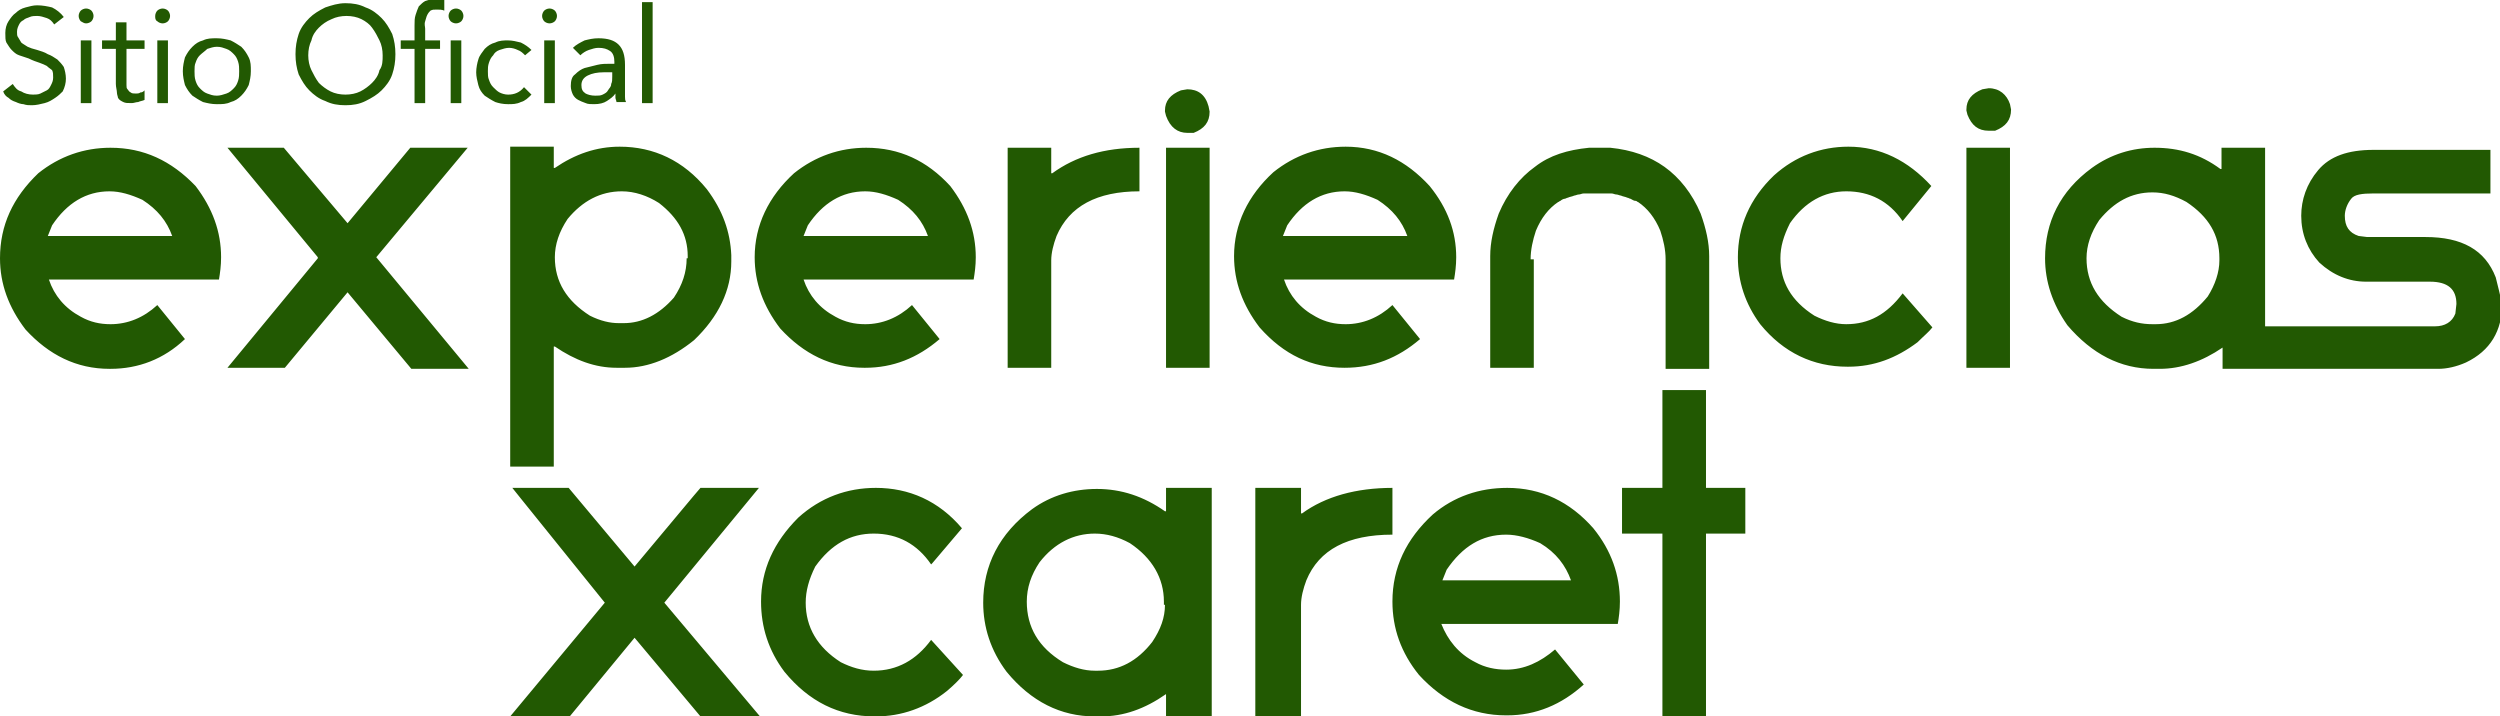 <svg xmlns="http://www.w3.org/2000/svg" width="235.2" height="67.4" viewBox="0 0 235.2 67.4"><path fill="#225902" d="M111.7 12.5h.6c1-.4 1.5-1 1.5-2l-.1-.5c-.3-1.1-1-1.6-2-1.6l-.6.1c-1 .4-1.5 1-1.5 1.9v.1l.1.4c.4 1.1 1.1 1.6 2 1.6zM144 24.4c0-.9.2-1.8.5-2.7.5-1.2 1.2-2.1 2.1-2.7.1 0 .1-.1.2-.1.1-.1.3-.2.4-.2.1 0 .2-.1.3-.1.2-.1.4-.1.6-.2.1 0 .3-.1.4-.1.2 0 .3-.1.5-.1h2.6c.2 0 .3.1.5.1.1 0 .3.1.4.1.2.1.4.1.6.2.1 0 .2.1.3.1.2.1.3.2.5.2.1 0 .1.1.2.1.9.6 1.6 1.5 2.1 2.7.3.9.5 1.8.5 2.7v10.3h4.1V24.1c0-1.3-.3-2.6-.8-4-.8-1.9-2-3.4-3.4-4.4-1.4-1-3.1-1.6-5.1-1.8h-2c-2 .2-3.7.7-5.1 1.8-1.4 1-2.6 2.5-3.4 4.4-.5 1.4-.8 2.7-.8 4v10.5h4.1V24.4zm-34.3-10.5h4.1v20.7h-4.1zM98.9 24.5c0-.7.2-1.5.5-2.3 1.2-2.8 3.8-4.2 7.8-4.2v-4.1c-3.3 0-6 .8-8.2 2.4h-.1v-2.4h-4.1v20.7h4.1V24.5zM10.4 13.9c-2.5 0-4.8.8-6.8 2.4-2.4 2.3-3.6 4.9-3.6 8 0 2.4.8 4.6 2.4 6.7 2.2 2.4 4.8 3.7 7.9 3.7h.1c2.6 0 5-.9 7-2.8l-2.6-3.2c-1.3 1.2-2.8 1.8-4.4 1.8-1 0-1.9-.2-2.8-.7-1.5-.8-2.5-2-3-3.5h16c.1-.6.2-1.3.2-2.1 0-2.4-.8-4.6-2.4-6.7-2.3-2.4-4.9-3.6-8-3.6zm-5.9 8.3l.4-1c1.4-2.1 3.2-3.2 5.4-3.2 1 0 2 .3 3.1.8 1.4.9 2.3 2 2.8 3.4H4.5zm105.1 25.9c-2-1.4-4.1-2.1-6.4-2.1-2.2 0-4.3.6-6.1 1.9-3.1 2.3-4.6 5.3-4.6 8.8 0 2.3.7 4.5 2.2 6.5 2.3 2.8 5.1 4.2 8.3 4.2h.6c2.1 0 4.1-.7 6.1-2.1v2.1h4.3V45.9h-4.3v2.2zm0 8.8c0 1.2-.4 2.3-1.2 3.5-1.4 1.8-3.1 2.7-5.1 2.7h-.3c-1 0-2-.3-3-.8-2.3-1.4-3.4-3.3-3.4-5.7 0-1.3.4-2.5 1.2-3.7 1.4-1.8 3.2-2.7 5.2-2.7 1.1 0 2.2.3 3.3.9 2.1 1.4 3.2 3.3 3.2 5.5v.3zm75.4-43h4.1v20.7H185zm-24.5 22.8h-4.1v9.2h-3.8v4.3h3.8v17.2h4.1V50.2h3.7v-4.3h-3.7zm13.2-6.2c-1 0-2-.3-3-.8-2.2-1.4-3.2-3.2-3.2-5.4 0-1.1.3-2.1.9-3.3 1.4-2 3.2-3 5.3-3 2.2 0 4 .9 5.3 2.8l2.7-3.3c-2.2-2.4-4.8-3.7-7.8-3.7-2.6 0-5 .9-7 2.7-2.3 2.2-3.4 4.8-3.4 7.7 0 2.3.7 4.4 2.1 6.3 2.2 2.7 5 4 8.2 4h.1c2.4 0 4.5-.8 6.5-2.3.6-.6 1.1-1 1.4-1.4l-2.8-3.2c-1.5 2-3.2 2.9-5.3 2.9zm61.1-4.4c-1-2.6-3.2-3.8-6.6-3.8h-5.5l-.8-.1c-.9-.3-1.3-.9-1.3-1.9 0-.5.2-1.1.6-1.6.3-.4 1-.5 2.1-.5h11v-4.1h-11c-2.4 0-4.1.6-5.2 1.9-1.1 1.3-1.6 2.8-1.6 4.3 0 1.7.6 3.2 1.7 4.4 1.3 1.2 2.8 1.8 4.4 1.8h6c1.7 0 2.5.7 2.5 2.1l-.1.9c-.3.8-1 1.2-1.9 1.2h-16V13.9H209v2h-.1c-1.9-1.4-3.9-2-6.2-2-2.1 0-4.1.6-5.9 1.9-3 2.2-4.4 5.1-4.4 8.5 0 2.2.7 4.3 2.1 6.3 2.3 2.7 5 4.1 8.1 4.1h.6c2 0 4-.7 5.9-2v2h20.3c.8 0 1.7-.2 2.6-.6 2.3-1.1 3.4-3 3.4-5.5-.2-.9-.4-1.7-.6-2.5zm-26-1.6c0 1.1-.4 2.3-1.1 3.4-1.4 1.7-3 2.6-4.9 2.6h-.3c-1 0-1.9-.2-2.9-.7-2.2-1.4-3.3-3.2-3.3-5.5 0-1.2.4-2.4 1.2-3.6 1.4-1.7 3-2.6 5-2.6 1.1 0 2.1.3 3.2.9 2.1 1.4 3.1 3.1 3.1 5.3v.2zM187.1 8.3l-.6.1c-1 .4-1.5 1-1.5 1.9v.1l.1.4c.4 1 1 1.5 2 1.5h.6c1-.4 1.5-1 1.5-2l-.1-.5c-.3-.9-1-1.5-2-1.5zm-60.6 26.3c2.7 0 5-.9 7.1-2.7l-2.6-3.2c-1.3 1.2-2.8 1.8-4.4 1.8-1 0-1.9-.2-2.8-.7-1.5-.8-2.5-2-3-3.5h16c.1-.6.2-1.3.2-2.1 0-2.4-.8-4.6-2.5-6.7-2.2-2.4-4.8-3.7-7.9-3.7-2.5 0-4.8.8-6.8 2.4-2.4 2.2-3.7 4.9-3.7 7.9 0 2.4.8 4.6 2.4 6.7 2.3 2.6 4.9 3.8 8 3.8zm-5.4-13.4c1.4-2.1 3.2-3.2 5.4-3.2 1 0 2 .3 3.1.8 1.4.9 2.3 2 2.8 3.4h-11.7l.4-1zm-33.5 39c-1.4 1.9-3.2 2.9-5.4 2.9-1.1 0-2.1-.3-3.1-.8-2.2-1.4-3.3-3.3-3.3-5.6 0-1.1.3-2.2.9-3.4 1.5-2.1 3.3-3.1 5.5-3.1 2.3 0 4.1 1 5.4 2.9l.1-.1 2.8-3.3c-2.2-2.6-5-3.8-8.1-3.8-2.7 0-5.2.9-7.3 2.8-2.3 2.3-3.5 4.9-3.5 7.9 0 2.4.7 4.6 2.2 6.6 2.3 2.8 5.1 4.2 8.5 4.2h.1c2.4 0 4.7-.8 6.7-2.4.7-.6 1.2-1.1 1.5-1.5l-3-3.3zm-6.1-46.3c-2.5 0-4.8.8-6.8 2.4-2.4 2.2-3.7 4.9-3.7 7.9 0 2.4.8 4.6 2.4 6.7 2.2 2.4 4.8 3.7 7.9 3.7h.1c2.6 0 4.9-.9 7-2.7l-2.6-3.2c-1.3 1.2-2.8 1.8-4.4 1.8-1 0-1.9-.2-2.8-.7-1.5-.8-2.5-2-3-3.5h16c.1-.6.2-1.3.2-2.1 0-2.4-.8-4.6-2.4-6.7-2.2-2.4-4.8-3.6-7.9-3.6zm-5.9 8.3l.4-1c1.4-2.1 3.2-3.2 5.4-3.2 1 0 2 .3 3.1.8 1.4.9 2.3 2 2.8 3.4H75.6zm66.2 23.7c-2.6 0-5 .8-7 2.5-2.5 2.3-3.8 5-3.8 8.2 0 2.5.8 4.8 2.5 6.9 2.3 2.5 5 3.8 8.2 3.8h.1c2.7 0 5.1-1 7.2-2.9l-2.7-3.3c-1.4 1.2-2.9 1.9-4.6 1.9-1 0-2-.2-2.9-.7-1.6-.8-2.6-2.1-3.2-3.6h16.6c.1-.6.2-1.3.2-2.1 0-2.5-.8-4.8-2.5-6.9-2.2-2.5-4.9-3.8-8.1-3.8zm-6.1 8.7l.4-1c1.5-2.2 3.3-3.3 5.6-3.3 1 0 2.1.3 3.2.8 1.5.9 2.4 2.1 2.9 3.5h-12.1zm-4.7-8.7c-3.4 0-6.3.8-8.5 2.4h-.1v-2.4h-4.3v21.5h4.3V56.9c0-.7.2-1.5.5-2.3 1.2-2.9 3.9-4.3 8.1-4.3v-4.4zM62.5 56.7l8.9-10.8h-5.5l-.6.7-5.6 6.7-6.2-7.4h-5.3l.8 1 7.9 9.8L48 67.4h5.6l6.1-7.4 6.2 7.4h5.6zM35.4 24.2L44 13.9h-5.4l-.5.6-5.4 6.5-6-7.1h-5.3l8.5 10.3v.1l-8.5 10.3h5.4l5.9-7.1 6 7.2h5.4zm31.1-6.4c-2.2-2.7-5-4-8.2-4-2.2 0-4.2.7-6.1 2h-.1v-2H48v30.1h4.1V32.6h.1c1.9 1.3 3.8 2 5.8 2h.8c2.2 0 4.4-.9 6.5-2.6 2.3-2.2 3.5-4.7 3.5-7.4V24c-.1-2.2-.8-4.2-2.3-6.2zm-1.9 6.5c0 1.3-.4 2.5-1.2 3.7-1.4 1.6-3 2.4-4.7 2.4h-.5c-.8 0-1.7-.2-2.7-.7-2.2-1.4-3.3-3.2-3.3-5.5 0-1.2.4-2.4 1.2-3.6 1.4-1.7 3.1-2.6 5.1-2.6 1.2 0 2.4.4 3.5 1.1 1.8 1.4 2.7 3 2.7 5v.2zM5.1 2.3c-.2-.3-.4-.5-.7-.6-.3-.1-.6-.2-.9-.2-.2 0-.5 0-.7.1-.2.1-.4.1-.6.3-.2.1-.3.2-.4.4-.1.2-.2.4-.2.7 0 .2 0 .4.1.5.1.2.2.3.3.5.1.1.3.2.6.4.2.1.5.2.9.3.3.1.7.2 1 .4.3.1.6.3.9.5.2.2.4.4.6.7.1.3.2.7.2 1.1 0 .4-.1.8-.3 1.2-.2.2-.4.4-.7.6-.3.2-.6.4-1 .5-.4.1-.8.2-1.2.2-.3 0-.5 0-.8-.1-.2 0-.5-.1-.7-.2-.3-.1-.5-.2-.7-.4-.2-.1-.4-.3-.5-.6l.9-.7c.2.3.4.6.8.7.3.2.7.3 1.1.3.2 0 .5 0 .7-.1l.6-.3c.2-.1.3-.3.4-.5.1-.2.2-.4.2-.7 0-.3 0-.5-.1-.7-.1-.1-.3-.2-.5-.4-.2-.1-.4-.2-.7-.3s-.6-.2-1-.4l-.9-.3c-.3-.1-.5-.3-.7-.5C.9 4.5.8 4.3.6 4c-.1-.2-.1-.5-.1-.9S.6 2.3.8 2c.2-.3.4-.6.7-.8.2-.2.5-.4.9-.5.4-.1.7-.2 1.1-.2.5 0 1 .1 1.4.2.4.2.8.5 1.1.9l-.9.7zm2.3-.8c0-.2.1-.4.2-.5.1-.1.3-.2.5-.2s.4.1.5.2c.1.1.2.3.2.5s-.1.4-.2.5c-.1.1-.3.2-.5.2s-.3-.1-.5-.2c-.1-.1-.2-.3-.2-.5zm.2 2.3h1v5.9h-1V3.8zm6 .8h-1.7V8c0 .2 0 .3.1.4.1.1.1.2.3.3.1.1.3.1.5.1.1 0 .3 0 .4-.1.2 0 .3-.1.4-.2v.9c-.2.1-.4.1-.6.2-.2 0-.4.1-.6.1-.4 0-.6 0-.8-.1-.2-.1-.4-.2-.5-.4 0-.1-.1-.3-.1-.5s-.1-.5-.1-.8V4.6H9.6v-.8h1.3V2.1h1v1.7h1.7v.8zm1-3.1c0-.2.1-.4.2-.5.1-.1.3-.2.5-.2s.4.1.5.2c.1.1.2.3.2.5s-.1.4-.2.5c-.1.1-.3.2-.5.2s-.4-.1-.5-.2c-.2-.1-.2-.3-.2-.5zm.2 2.3h1v5.9h-1V3.8zm2.4 2.9c0-.5.1-.9.2-1.3.2-.4.4-.7.7-1 .3-.3.6-.5 1-.6.4-.2.8-.2 1.3-.2s.9.1 1.3.2c.4.2.7.4 1 .6.3.3.5.6.7 1 .2.4.2.8.2 1.3s-.1.9-.2 1.3c-.2.4-.4.7-.7 1-.3.3-.6.5-1 .6-.4.2-.8.2-1.3.2s-.9-.1-1.3-.2c-.4-.2-.7-.4-1-.6-.3-.3-.5-.6-.7-1-.1-.4-.2-.8-.2-1.3zm1.1 0c0 .3 0 .6.1.9.1.3.2.5.4.7.2.2.4.4.7.5.3.1.5.2.9.2.3 0 .6-.1.9-.2.3-.1.5-.3.7-.5.2-.2.3-.4.4-.7.1-.3.1-.6.1-.9 0-.3 0-.6-.1-.9-.1-.3-.2-.5-.4-.7-.2-.2-.4-.4-.7-.5-.3-.1-.5-.2-.9-.2-.3 0-.6.1-.9.2-.2.2-.5.4-.7.6-.2.2-.3.4-.4.7-.1.2-.1.5-.1.8zm14.2 3.2c-.7 0-1.3-.1-1.9-.4-.6-.2-1.1-.6-1.5-1-.4-.4-.7-.9-1-1.5-.2-.6-.3-1.2-.3-1.9s.1-1.3.3-1.9c.2-.6.6-1.1 1-1.5.4-.4.9-.7 1.5-1 .6-.2 1.2-.4 1.9-.4s1.3.1 1.9.4c.6.2 1.1.6 1.5 1 .4.4.7.9 1 1.5.2.6.3 1.2.3 1.9s-.1 1.3-.3 1.9c-.2.6-.6 1.1-1 1.5-.4.4-.9.7-1.5 1-.6.3-1.2.4-1.9.4zm0-1c.5 0 1-.1 1.4-.3.4-.2.8-.5 1.1-.8.3-.3.6-.7.7-1.2.3-.4.3-.9.3-1.4 0-.5-.1-1-.3-1.4-.2-.4-.4-.8-.7-1.2-.2-.3-.6-.6-1-.8-.4-.2-.9-.3-1.4-.3-.5 0-1 .1-1.4.3-.5.2-.9.5-1.2.8-.3.3-.6.7-.7 1.2-.2.4-.3.9-.3 1.4 0 .5.1 1 .3 1.4.2.4.4.8.7 1.2.3.3.7.6 1.1.8.4.2.9.3 1.4.3zM39 4.6h-1.3v-.8H39V2.4c0-.4 0-.7.1-1 .1-.3.2-.6.3-.8.2-.2.4-.4.6-.5.3-.1.6-.2 1-.2h.4c.1 0 .3.1.4.1v1c-.2-.1-.5-.1-.7-.1-.3 0-.4 0-.6.1-.1.1-.2.2-.3.4-.1.2-.1.3-.2.6s0 .5 0 .7v1.1h1.4v.8H40v5.1h-1V4.6zm3.2-3.1c0-.2.1-.4.2-.5.1-.1.3-.2.5-.2s.4.1.5.2c.1.1.2.3.2.5s-.1.4-.2.5c-.1.1-.3.2-.5.2s-.4-.1-.5-.2c-.1-.1-.2-.3-.2-.5zm.2 2.3h1v5.9h-1V3.8zm7 1.4c-.2-.2-.4-.4-.7-.5-.2-.1-.5-.2-.8-.2-.3 0-.6.1-.9.2-.3.1-.5.3-.6.5-.2.2-.3.4-.4.7-.1.3-.1.5-.1.8 0 .3 0 .6.1.8.1.3.2.5.4.7.2.2.4.4.6.5.2.1.5.2.8.2.6 0 1.1-.2 1.5-.7l.7.7c-.3.3-.6.6-1 .7-.4.2-.8.2-1.2.2-.5 0-.9-.1-1.2-.2-.4-.2-.7-.4-1-.6-.3-.3-.5-.6-.6-1-.1-.4-.2-.8-.2-1.2 0-.4.1-.9.2-1.2.1-.4.4-.7.6-1 .3-.3.6-.5 1-.6.4-.2.8-.2 1.2-.2.4 0 .8.1 1.2.2.4.2.7.4 1 .7l-.6.5zM51 1.5c0-.2.1-.4.2-.5.1-.1.3-.2.5-.2s.4.1.5.2c.1.1.2.3.2.5s-.1.4-.2.5c-.1.1-.3.2-.5.2s-.4-.1-.5-.2c-.1-.1-.2-.3-.2-.5zm.2 2.3h1v5.9h-1V3.8zm2.7.7c.3-.3.7-.5 1.1-.7.4-.1.8-.2 1.3-.2.9 0 1.5.2 1.9.6.4.4.6 1 .6 1.9v3c0 .2 0 .3.1.5H58c0-.1-.1-.3-.1-.4v-.4c-.2.3-.5.5-.8.7-.3.2-.7.3-1.2.3-.3 0-.6 0-.8-.1-.3-.1-.5-.2-.7-.3-.2-.1-.4-.3-.5-.5-.1-.2-.2-.5-.2-.8 0-.5.1-.9.4-1.1.3-.3.6-.5.9-.6l1.2-.3c.4-.1.8-.1 1.2-.1h.4v-.2c0-.4-.1-.8-.4-1-.3-.2-.6-.3-1.1-.3-.3 0-.6.1-.9.2-.3.1-.6.3-.8.5l-.7-.7zm2.9 2.3c-.6 0-1.1.1-1.5.3-.4.2-.6.5-.6.9s.1.6.4.8c.2.1.5.2.9.2.3 0 .5 0 .7-.1.2-.1.4-.2.5-.4.1-.2.3-.3.3-.6.1-.2.1-.4.1-.7v-.4h-.8zM60.4.2h1v9.5h-1V.2z"/></svg>
